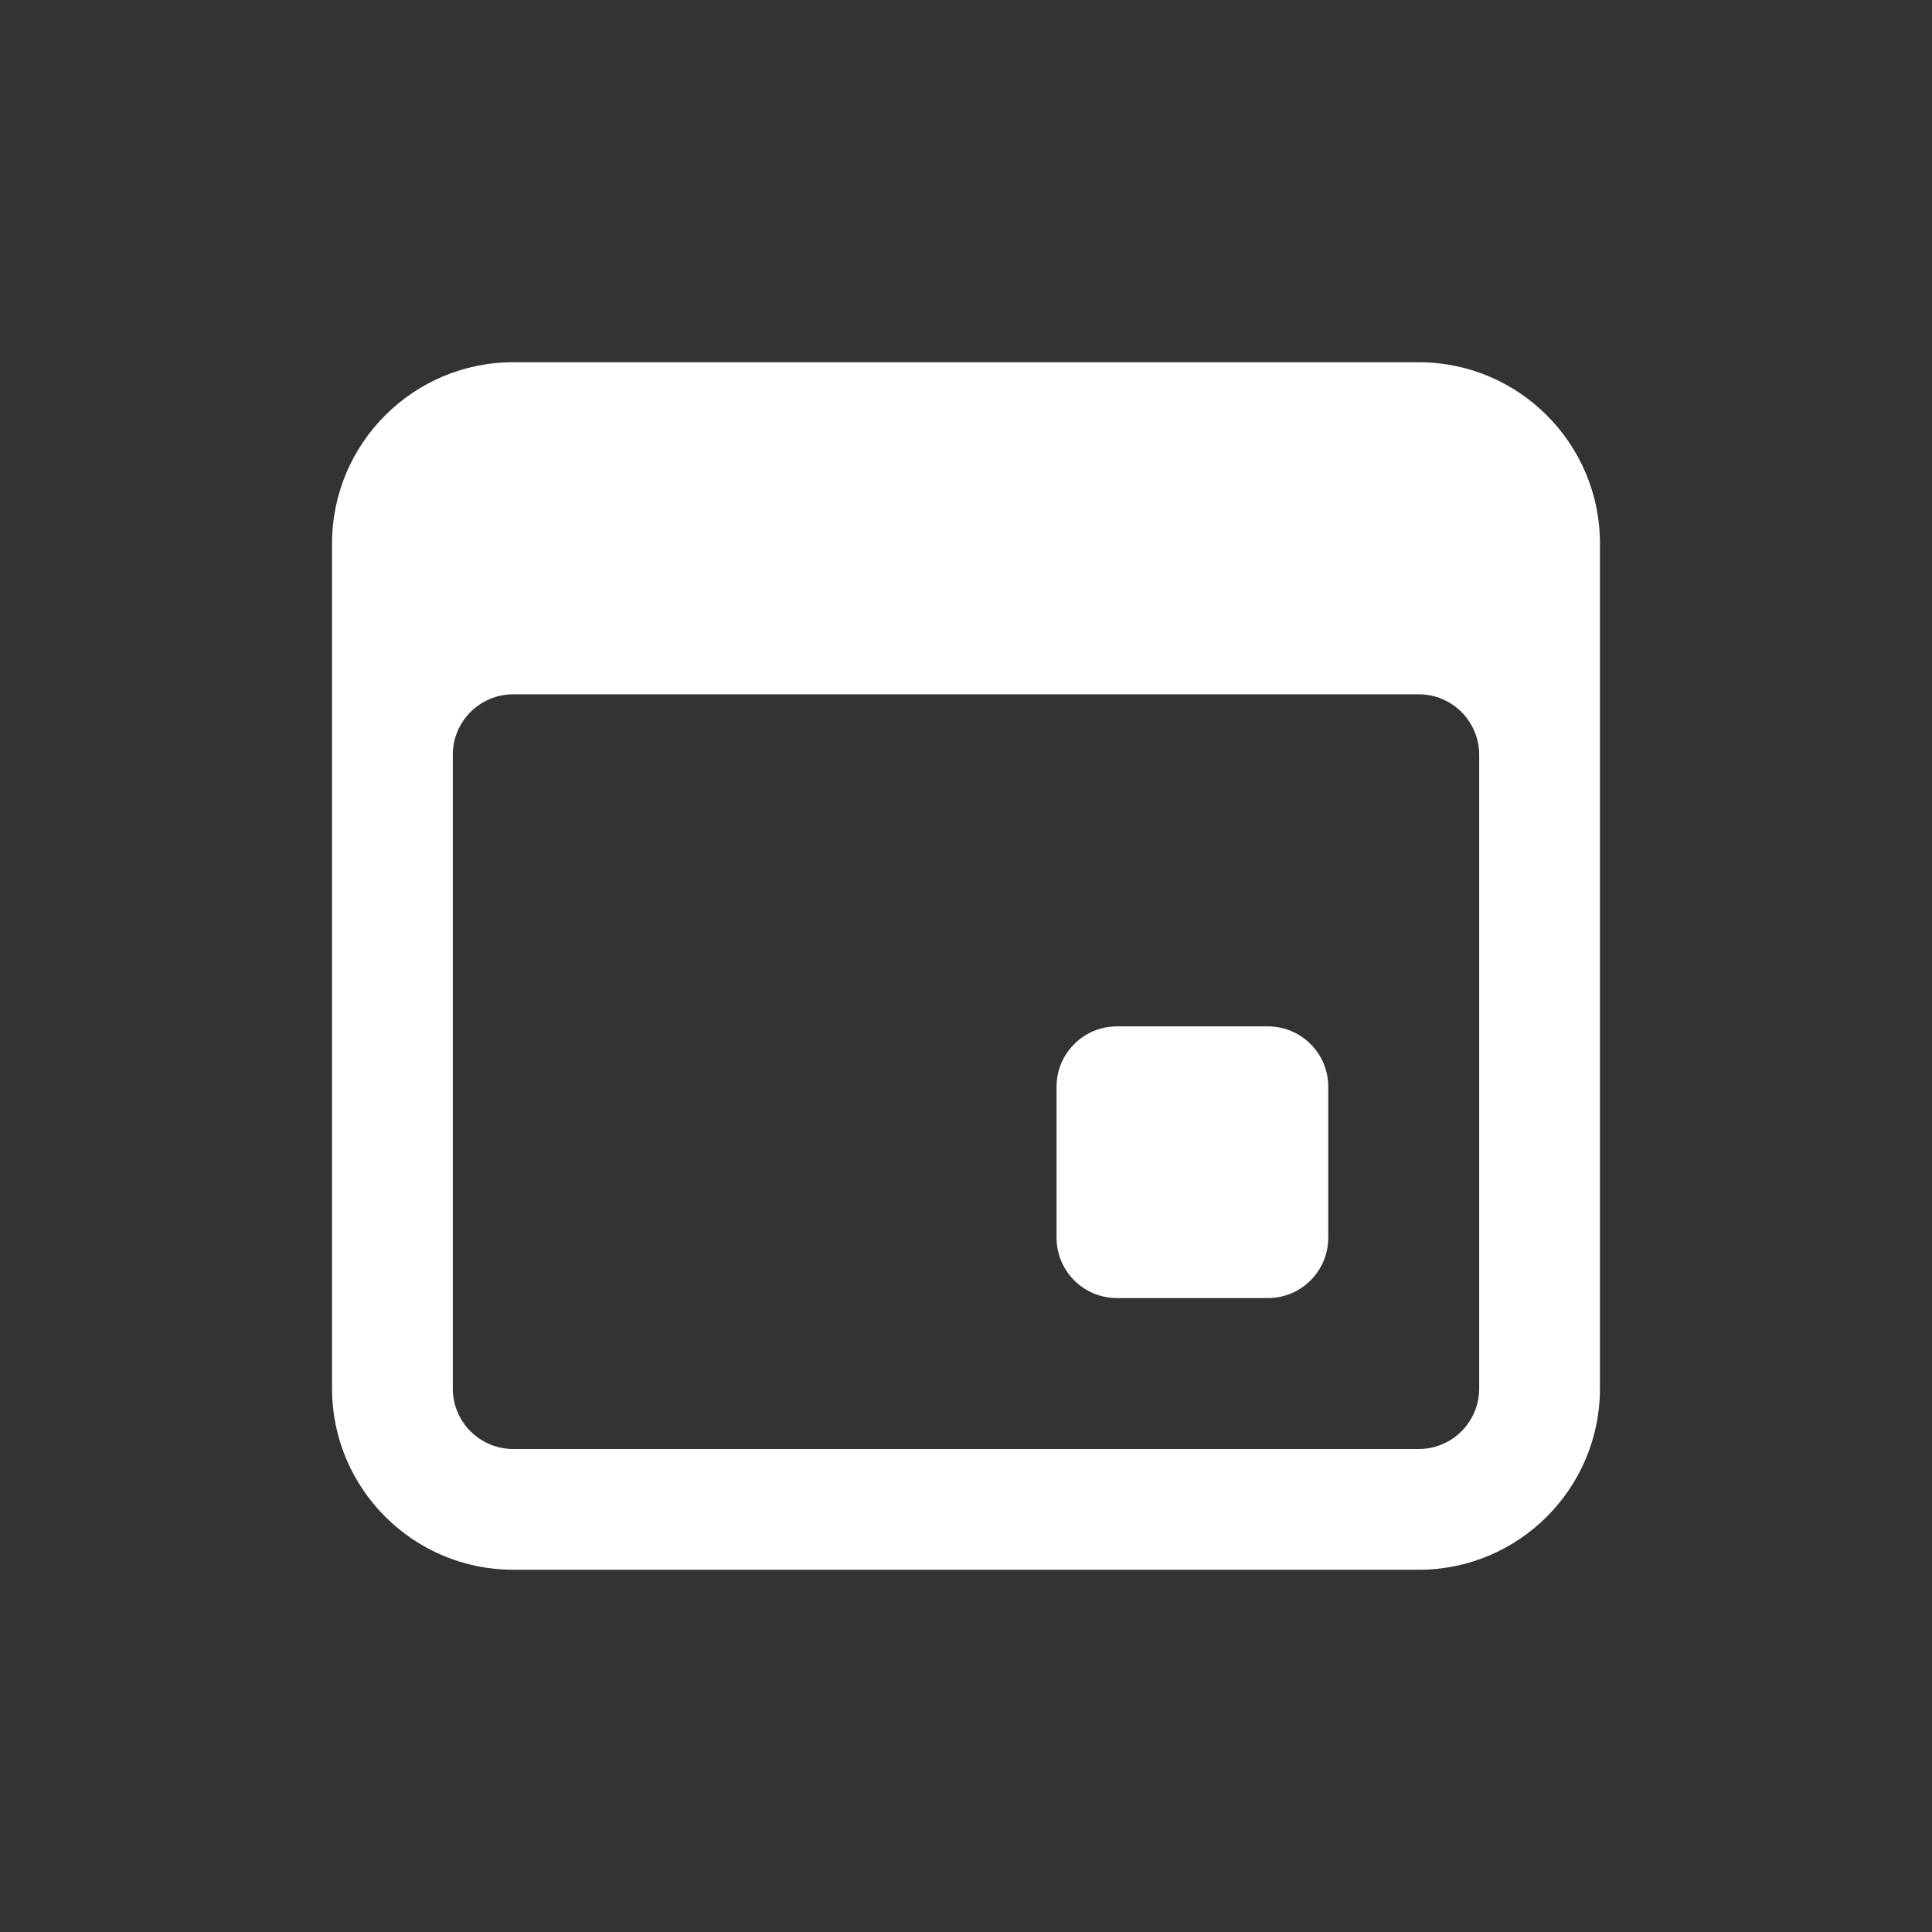 <svg version="1.1" xmlns="http://www.w3.org/2000/svg" xmlns:xlink="http://www.w3.org/1999/xlink" width="64px" height="64px" viewBox="0,0,256,256"><rect x="0" y="0" width="256" height="256" fill="#333333" stroke="none"/><g fill="#ffffff" fill-rule="nonzero" stroke="none" stroke-width="1" stroke-linecap="butt" stroke-linejoin="miter" stroke-miterlimit="10" stroke-dasharray="" stroke-dashoffset="0" font-family="none" font-weight="none" font-size="none" text-anchor="none" style="mix-blend-mode: normal"><g transform="scale(4,4)"><path d="M17,12c-3.309,0 -6,2.691 -6,6v28c0,3.309 2.691,6 6,6h30c3.309,0 6,-2.691 6,-6v-28c0,-3.309 -2.691,-6 -6,-6zM17,23h30c1.103,0 2,0.897 2,2v21c0,1.103 -0.897,2 -2,2h-30c-1.103,0 -2,-0.897 -2,-2v-21c0,-1.103 0.897,-2 2,-2zM37,34c-1.105,0 -2,0.895 -2,2v5c0,1.105 0.895,2 2,2h5c1.105,0 2,-0.895 2,-2v-5c0,-1.105 -0.895,-2 -2,-2z"></path></g></g></svg>